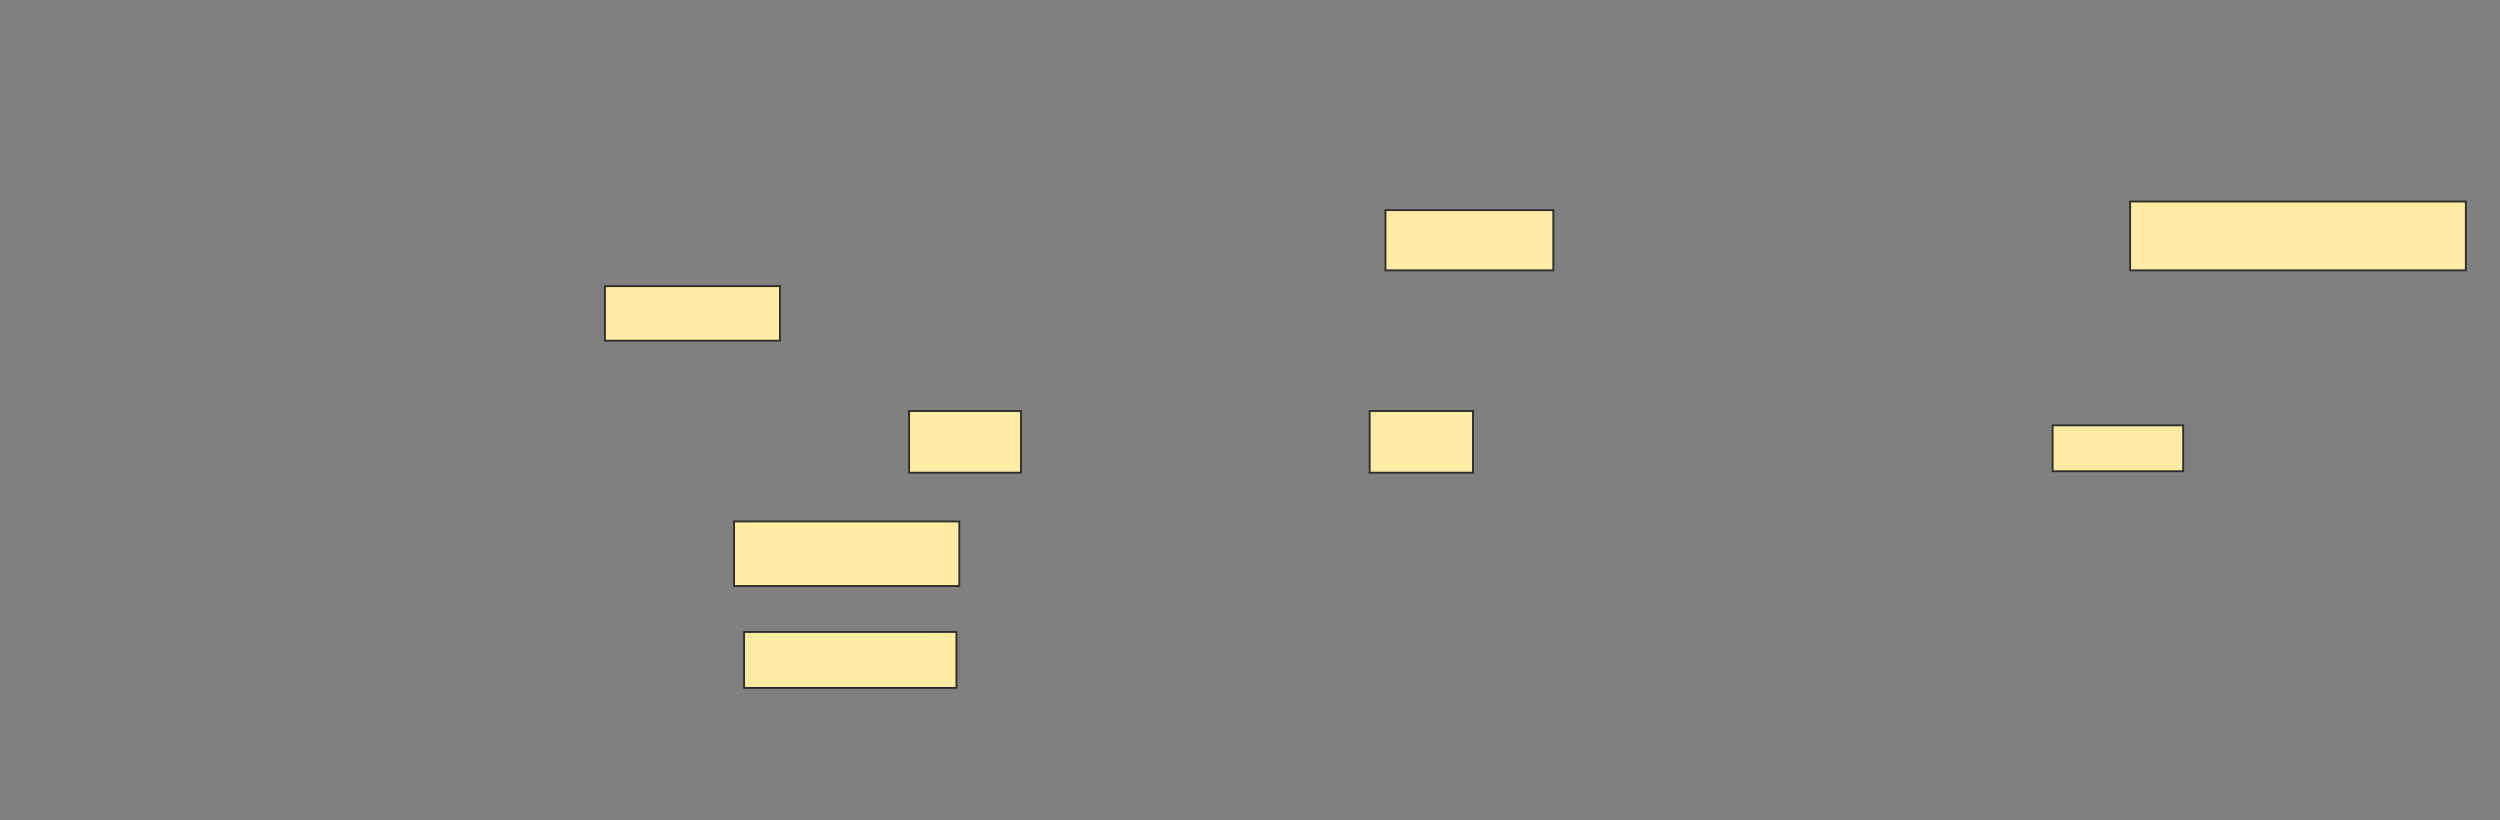<svg height="433" width="1320" xmlns="http://www.w3.org/2000/svg"><rect width="100%" height="100%" fill="#808080" stroke="none"/><path fill="#FFEBA2" stroke="#2D2D2D" d="M319.394 151.091H411.818V179.879H319.394z"/><path fill="#FFEBA2" stroke="#2D2D2D" d="M480 217H539.091V249.576H480z"/><path fill="#FFEBA2" stroke="#2D2D2D" d="M723.182 217H777.727V249.576H723.182z"/><path fill="#FFEBA2" stroke="#2D2D2D" d="M1083.788 224.576H1152.727V248.818H1083.788z"/><path fill="#FFEBA2" stroke="#2D2D2D" d="M387.576 275.333H506.515V309.424H387.576z"/><path fill="#FFEBA2" stroke="#2D2D2D" d="M392.879 333.667H505V363.212H392.879z"/><g fill="#FFEBA2" stroke="#2D2D2D"><path d="M731.515 110.939H820.151V142.757H731.515z"/><path d="M1124.697 106.394H1301.97V142.758H1124.697z"/></g></svg>